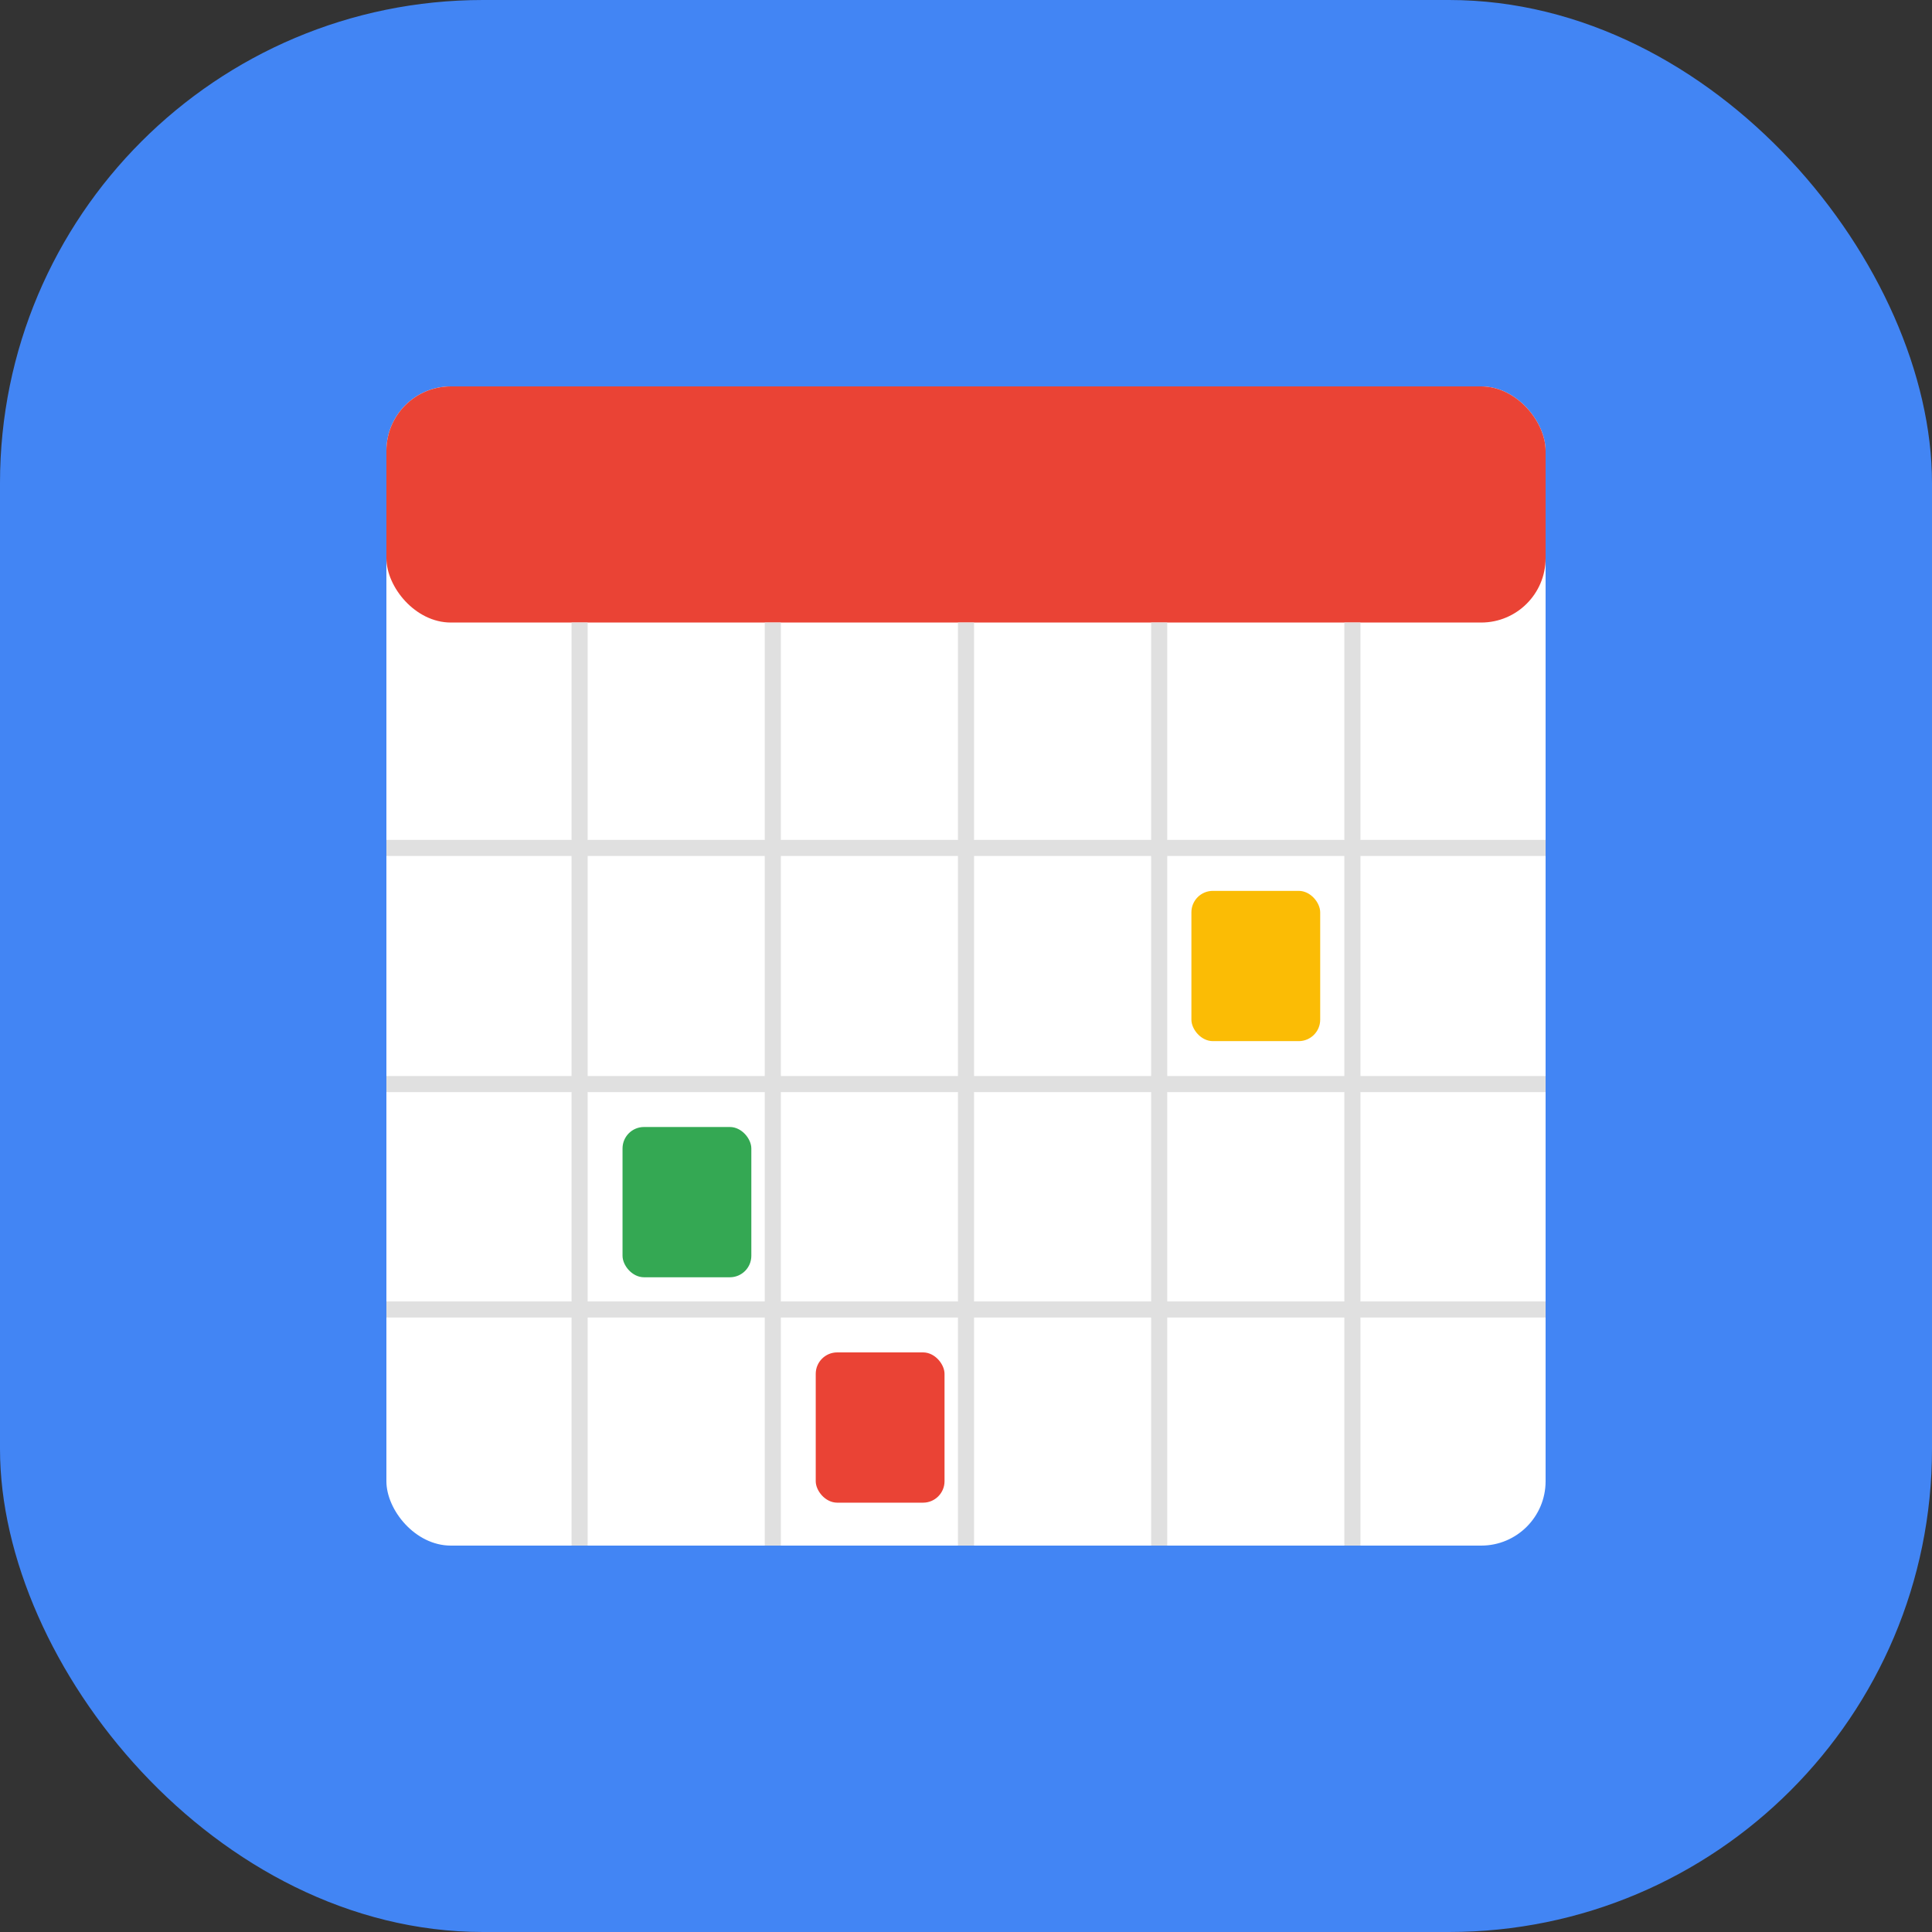 <svg xmlns="http://www.w3.org/2000/svg" viewBox="0 0 180 180">
  <rect x="0" y="0" width="180" height="180" fill="#333333" stroke="none"/>
  <!-- Background -->
  <rect width="180" height="180" rx="45" ry="45" fill="#4285F4" />
  
  <!-- Calendar Base -->
  <rect x="36" y="36" width="108" height="108" rx="6" ry="6" fill="white" />
  
  <!-- Calendar Header -->
  <rect x="36" y="36" width="108" height="22" rx="6" ry="6" fill="#EA4335" />
  
  <!-- Calendar Grid Lines -->
  <line x1="36" y1="79" x2="144" y2="79" stroke="#E0E0E0" stroke-width="1.5" />
  <line x1="36" y1="101" x2="144" y2="101" stroke="#E0E0E0" stroke-width="1.5" />
  <line x1="36" y1="122" x2="144" y2="122" stroke="#E0E0E0" stroke-width="1.5" />
  
  <line x1="54" y1="58" x2="54" y2="144" stroke="#E0E0E0" stroke-width="1.5" />
  <line x1="72" y1="58" x2="72" y2="144" stroke="#E0E0E0" stroke-width="1.5" />
  <line x1="90" y1="58" x2="90" y2="144" stroke="#E0E0E0" stroke-width="1.5" />
  <line x1="108" y1="58" x2="108" y2="144" stroke="#E0E0E0" stroke-width="1.5" />
  <line x1="126" y1="58" x2="126" y2="144" stroke="#E0E0E0" stroke-width="1.5" />
  
  <!-- Calendar Days (Highlighted Events) -->
  <rect x="111" y="83" width="12" height="14" rx="2" ry="2" fill="#FBBC05" />
  <rect x="58" y="105" width="12" height="14" rx="2" ry="2" fill="#34A853" />
  <rect x="76" y="126" width="12" height="14" rx="2" ry="2" fill="#EA4335" />
</svg>